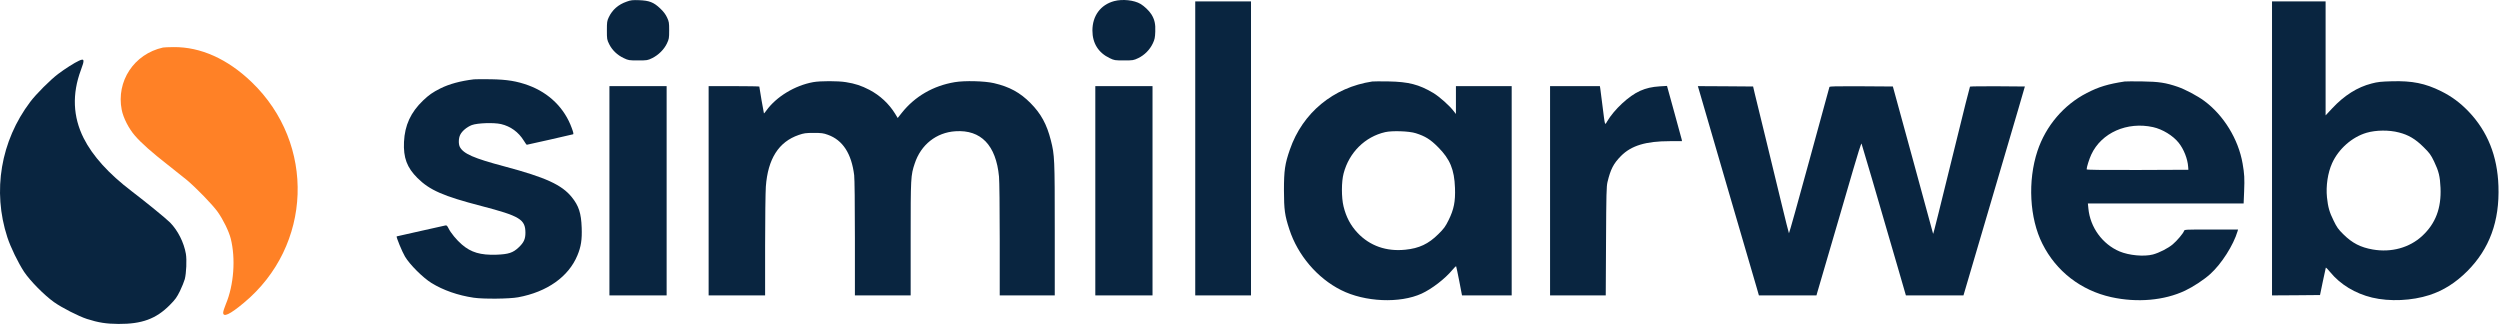 <svg width="974" height="127" viewBox="0 0 974 127" fill="none" xmlns="http://www.w3.org/2000/svg">
<path d="M244.174 0.633C240.874 1.762 238.56 3.821 237.178 6.727C236.501 8.166 236.444 8.617 236.444 11.834C236.444 15.247 236.473 15.445 237.347 17.222C238.504 19.535 240.479 21.454 243.018 22.639C244.851 23.513 245.049 23.541 248.575 23.541C252.158 23.541 252.299 23.513 254.105 22.639C256.559 21.426 258.732 19.253 259.832 16.94C260.65 15.191 260.707 14.88 260.707 11.834C260.707 8.843 260.65 8.448 259.888 6.812C259.296 5.571 258.534 4.527 257.18 3.257C254.641 0.859 252.977 0.238 248.999 0.069C246.431 -0.015 245.782 0.041 244.174 0.633Z" fill="#092540"/>
<path d="M434.069 0.436C428.793 1.847 425.605 6.163 425.605 11.89C425.605 16.855 427.947 20.579 432.376 22.667C434.125 23.513 434.351 23.541 437.878 23.541C441.432 23.541 441.602 23.513 443.464 22.639C445.89 21.482 447.978 19.366 449.134 16.912C449.868 15.36 450.009 14.655 450.093 12.341C450.234 9.379 449.811 7.545 448.57 5.571C447.724 4.216 445.805 2.383 444.366 1.536C441.856 0.041 437.313 -0.439 434.069 0.436Z" fill="#092540"/>
<path d="M465.666 57.819V115.089H476.528H487.389V57.819V0.549H476.528H465.666V57.819Z" fill="#092540"/>
<path d="M885.177 57.819V115.089L894.543 115.032L903.881 114.948L904.953 109.757C905.546 106.907 906.082 104.425 906.138 104.284C906.166 104.143 906.956 104.904 907.831 106.005C911.781 110.829 917.592 114.355 924.166 115.935C930.993 117.571 939.682 117.176 946.538 114.948C951.983 113.17 956.694 110.18 961.236 105.666C969.897 96.977 973.875 86.2 973.395 72.489C973 60.781 969.164 51.217 961.8 43.487C958.471 40.017 955.199 37.591 951.052 35.531C944.845 32.456 939.795 31.441 931.867 31.666C927.636 31.779 926.31 31.92 923.968 32.541C918.439 33.951 913.332 37.167 908.621 42.217L906.054 44.954V22.751V0.548H895.615H885.177V57.819ZM934.632 51.612C938.328 52.543 941.065 54.179 944.168 57.254C946.594 59.652 947.045 60.273 948.315 62.897C950.149 66.734 950.628 68.708 950.826 73.194C951.164 81.122 948.907 87.074 943.716 91.899C938.779 96.497 931.67 98.472 924.42 97.202C919.623 96.356 916.436 94.72 912.937 91.25C910.991 89.331 910.426 88.541 909.213 86.031C907.521 82.617 907.013 80.783 906.59 76.918C906.138 72.404 906.9 67.326 908.593 63.574C911.103 58.016 916.351 53.389 922.021 51.725C925.717 50.653 930.767 50.596 934.632 51.612Z" fill="#092540"/>
<path d="M63.506 18.52C52.221 21.03 45.225 31.638 47.425 42.81C48.046 45.941 50.162 50.089 52.588 52.882C55.099 55.788 59.133 59.342 65.34 64.195C68.048 66.311 71.349 68.934 72.675 70.034C76.399 73.138 82.775 79.711 84.778 82.504C86.978 85.608 89.122 90.008 89.884 92.914C91.859 100.701 91.125 111.026 87.994 118.474C87.458 119.8 86.978 121.239 86.95 121.719C86.865 123.778 89.489 122.593 94.99 117.995C121.707 95.82 123.118 56.098 98.037 31.977C88.643 22.949 78.176 18.266 67.653 18.35C65.678 18.378 63.816 18.435 63.506 18.52Z" fill="#FF8126"/>
<path d="M30.78 23.654C29.059 24.416 25.307 26.814 22.683 28.789C19.664 31.046 14.022 36.688 11.765 39.707C0.283 54.913 -3.018 74.407 2.85 92.407C4.148 96.385 7.053 102.337 9.395 105.92C11.737 109.418 17.238 115.004 21.047 117.713C24.15 119.913 30.639 123.214 33.855 124.258C38.312 125.697 41.472 126.176 46.155 126.204C55.268 126.261 60.769 124.23 66.073 118.926C68.302 116.669 68.838 115.935 70.107 113.396C70.897 111.76 71.743 109.672 71.997 108.741C72.59 106.428 72.815 101.237 72.42 98.895C71.659 94.466 69.261 89.755 66.299 86.736C64.803 85.213 56.876 78.752 51.29 74.492C42.318 67.665 36.084 60.753 32.585 53.813C28.41 45.49 28.043 36.603 31.513 27.294C33.037 23.287 32.896 22.667 30.78 23.654Z" fill="#092540"/>
<path d="M184.676 30.904C179.456 31.525 175.055 32.71 171.557 34.459C168.538 35.983 167.128 36.97 164.814 39.17C160.018 43.769 157.705 48.791 157.395 55.279C157.113 61.458 158.551 65.295 162.642 69.357C167.41 74.097 172.714 76.41 187.497 80.247C202.534 84.168 204.678 85.466 204.706 90.657C204.706 93.14 204.085 94.494 202.082 96.384C199.854 98.5 198.104 99.064 193.365 99.234C187.215 99.431 183.547 98.359 179.964 95.284C177.933 93.563 175.563 90.685 174.717 88.908C174.237 87.949 173.983 87.723 173.532 87.836C173.222 87.921 168.849 88.908 163.799 90.008C158.749 91.137 154.602 92.068 154.545 92.096C154.291 92.293 156.661 98.077 157.79 99.967C159.652 103.099 164.758 108.177 168.115 110.264C172.714 113.086 178.441 115.089 184.563 115.991C188.371 116.556 198.528 116.443 201.857 115.822C213.17 113.735 221.52 107.81 224.962 99.487C226.373 96.13 226.796 93.337 226.627 88.739C226.429 83.04 225.498 80.191 222.762 76.805C218.868 71.981 212.521 69.103 196.666 64.871C184.535 61.655 180.557 59.906 179.146 57.226C178.582 56.098 178.638 53.784 179.315 52.486C180.049 51.02 181.883 49.496 183.801 48.734C185.973 47.916 192.349 47.691 195.199 48.339C198.923 49.214 201.998 51.443 204.057 54.772C204.621 55.674 205.129 56.408 205.214 56.408C205.411 56.408 222.874 52.458 223.269 52.317C223.523 52.233 223.382 51.584 222.762 49.891C219.94 42.105 213.931 36.208 205.863 33.246C201.349 31.61 197.625 30.989 191.305 30.876C188.202 30.82 185.212 30.848 184.676 30.904Z" fill="#092540"/>
<path d="M316.792 32.005C309.682 33.303 302.46 37.675 298.595 43.036C298.116 43.713 297.664 44.249 297.636 44.192C297.551 44.136 295.83 34.093 295.83 33.726C295.83 33.641 291.401 33.556 285.956 33.556H276.082V74.323V115.089H287.085H298.087V95.82C298.087 85.241 298.228 74.859 298.369 72.743C299.159 61.881 303.363 55.251 311.206 52.571C313.209 51.894 313.886 51.781 316.989 51.781C320.064 51.781 320.77 51.866 322.547 52.515C328.33 54.574 331.744 59.822 332.788 68.257C332.957 69.724 333.07 79.26 333.07 92.858V115.089H343.932H354.793V92.971C354.793 69.019 354.821 68.37 356.373 63.715C358.771 56.38 364.78 51.612 372.256 51.133C382.187 50.484 388.055 56.577 389.212 68.793C389.381 70.486 389.494 81.065 389.494 93.422V115.089H400.214H410.935V89.444C410.935 61.768 410.878 60.442 409.411 54.659C407.832 48.424 405.575 44.277 401.484 40.158C397.45 36.067 393.246 33.782 387.265 32.4C383.654 31.553 375.839 31.356 372.002 32.005C363.652 33.387 356.458 37.534 351.38 43.91L349.743 45.97L348.756 44.333C346.358 40.44 342.86 37.168 338.712 34.995C335.609 33.387 333.155 32.569 329.572 32.005C326.44 31.497 319.585 31.497 316.792 32.005Z" fill="#092540"/>
<path d="M534.644 31.751C519.494 34.036 507.476 43.938 502.539 58.27C500.592 63.856 500.226 66.423 500.226 74.182C500.254 81.771 500.536 83.887 502.341 89.388C505.614 99.431 513.231 108.375 522.457 113.001C531.71 117.684 545.393 118.277 553.885 114.384C557.862 112.55 562.969 108.628 565.846 105.158C566.58 104.256 567.257 103.635 567.313 103.748C567.37 103.861 567.934 106.456 568.527 109.503L569.599 115.089H579.275H588.952V74.323V33.557H578.09H567.229V38.973V44.418L566.467 43.431C564.803 41.202 560.768 37.619 558.342 36.18C552.841 32.908 548.75 31.864 540.992 31.723C537.973 31.666 535.124 31.695 534.644 31.751ZM551.571 51.894C555.295 53.079 557.27 54.292 560.317 57.367C564.944 62.022 566.608 66.057 566.862 73.194C567.06 78.498 566.439 81.573 564.379 85.749C563.11 88.316 562.574 89.049 560.345 91.25C556.537 95.03 552.897 96.751 547.509 97.287C540.117 98.049 533.713 95.792 528.945 90.77C526.209 87.865 524.46 84.592 523.444 80.416C522.598 77.003 522.598 70.796 523.472 67.552C525.616 59.399 531.795 53.277 539.694 51.471C542.402 50.85 549.032 51.076 551.571 51.894Z" fill="#092540"/>
<path d="M827.766 31.751C821.305 32.739 817.638 33.839 813.011 36.237C804.039 40.835 797.043 49.073 793.799 58.806C789.934 70.458 790.695 85.015 795.717 94.974C801.077 105.694 810.726 113.142 822.546 115.766C832.646 117.995 843.226 117.064 851.323 113.227C854.482 111.732 858.686 108.967 861.112 106.767C865.513 102.789 870.14 95.538 871.776 90.037L871.946 89.416H861.507C851.266 89.416 851.069 89.416 850.899 89.98C850.617 90.883 848.219 93.733 846.527 95.171C844.749 96.695 841.223 98.5 838.768 99.149C835.298 100.052 829.487 99.516 825.791 97.964C819.105 95.143 814.309 88.542 813.632 81.207L813.434 79.26H843.762H874.118L874.315 74.492C874.513 69.555 874.428 67.806 873.723 63.743C872.087 54.264 866.388 44.926 858.742 39.284C856.203 37.394 851.351 34.826 848.501 33.839C843.79 32.231 841.11 31.808 834.678 31.723C831.349 31.666 828.245 31.695 827.766 31.751ZM838.825 49.525C842.521 50.343 846.583 52.825 848.812 55.618C850.815 58.129 852.31 61.91 852.508 65.013L852.592 66.141L832.787 66.226C818.371 66.254 812.954 66.198 812.954 65.972C812.954 65.126 813.942 61.994 814.76 60.217C818.71 51.725 828.725 47.296 838.825 49.525Z" fill="#092540"/>
<path d="M237.432 74.323V115.089H248.575H259.719V74.323V33.556H248.575H237.432V74.323Z" fill="#092540"/>
<path d="M426.733 74.323V115.089H437.877H449.021V74.323V33.556H437.877H426.733V74.323Z" fill="#092540"/>
<path d="M603.904 74.323V115.089H614.738H625.599L625.712 93.986C625.797 75.508 625.881 72.658 626.276 70.937C627.489 65.915 628.618 63.715 631.552 60.753C635.558 56.718 641.229 54.998 650.567 54.998H655.306L655.194 54.349C655.109 54.01 653.783 49.186 652.259 43.6L649.467 33.472L646.645 33.641C643.57 33.839 641.37 34.346 639 35.39C634.627 37.309 628.872 42.669 626.107 47.352C625.232 48.876 625.345 49.299 624.358 41.456C623.963 38.268 623.568 35.193 623.483 34.6L623.314 33.556H613.609H603.904V74.323Z" fill="#092540"/>
<path d="M661.88 34.882C662.586 37.337 670.203 63.433 673.165 73.617C678.074 90.347 683.632 109.418 684.478 112.324L685.268 115.089H696.468H707.696L707.95 114.158C708.204 113.34 709.333 109.475 716.47 85.043C717.825 80.388 720.307 71.84 722 66.085C723.664 60.301 725.131 55.731 725.244 55.928C725.329 56.098 727.219 62.474 729.448 70.091C731.648 77.68 734.131 86.2 734.949 88.993C735.767 91.786 737.799 98.811 739.491 104.566L742.538 115.089H753.766H764.967L765.531 113.17C766.546 109.757 773.176 87.187 775.433 79.542C776.646 75.423 778.96 67.495 780.624 61.909C782.26 56.324 784.8 47.691 786.267 42.725L788.89 33.697L778.311 33.613C772.471 33.585 767.619 33.641 767.506 33.754C767.393 33.895 764.938 43.685 762.033 55.562C755.572 81.827 753.23 91.306 753.146 91.109C753.146 91.024 749.591 78.075 745.303 62.333L737.46 33.697L725.16 33.613C715.483 33.556 712.831 33.613 712.746 33.895C712.662 34.093 709.135 47.042 704.875 62.671C700.615 78.301 697.061 90.996 696.976 90.883C696.891 90.77 695.594 85.607 694.098 79.401C692.603 73.194 689.782 61.571 687.835 53.587C685.889 45.603 683.998 37.845 683.632 36.378L683.011 33.697L672.234 33.613L661.485 33.556L661.88 34.882Z" fill="#092540"/>
</svg>
